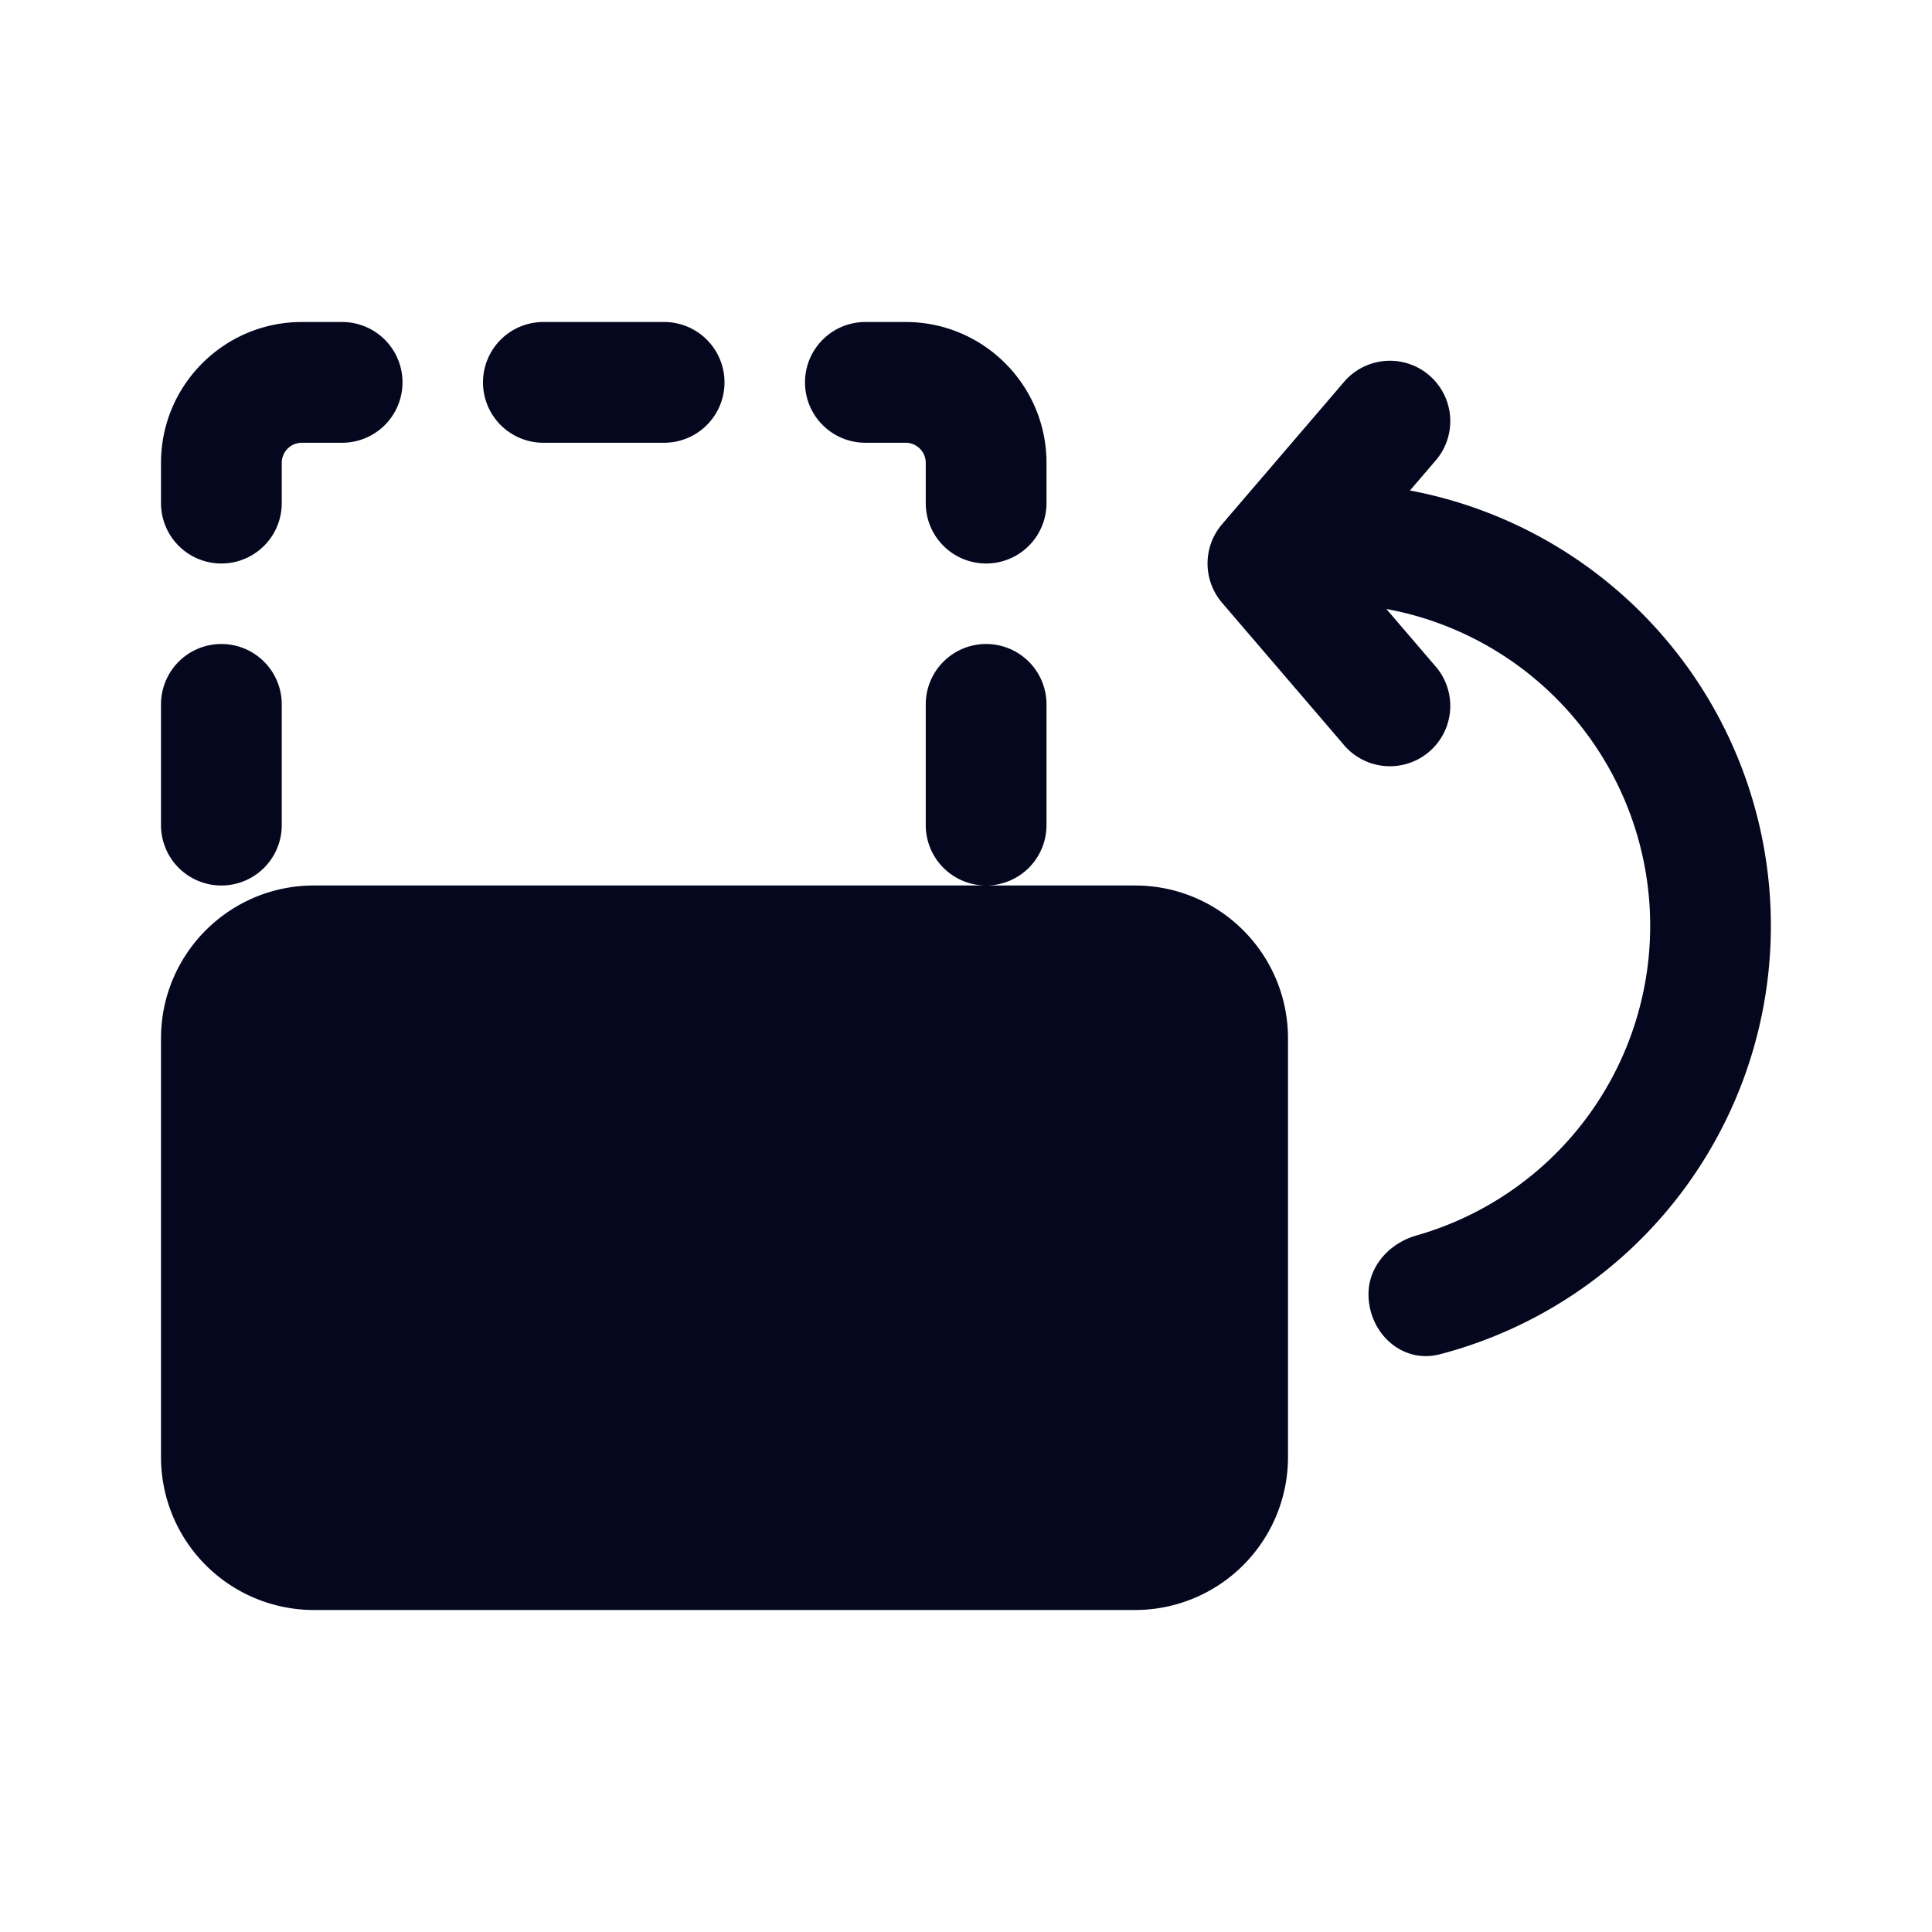 <svg xmlns="http://www.w3.org/2000/svg" width="24" height="24" fill="none"><path fill="#04071E" d="M6.75 4a.75.75 0 0 0 0 1.5h1.5a.75.75 0 0 0 0-1.5zM3.5 8.75a.75.75 0 0 0-1.5 0v1.5a.75.75 0 0 0 1.5 0zM2 12.9c0-1.05.85-1.9 1.9-1.9h10.2c1.05 0 1.9.85 1.9 1.9v5.2a1.9 1.9 0 0 1-1.9 1.9H3.9A1.9 1.9 0 0 1 2 18.1zM12.25 11a.75.75 0 0 1-.75-.75v-1.5a.75.75 0 0 1 1.5 0v1.5a.75.75 0 0 1-.75.75m-8.5-5.5a.25.25 0 0 0-.25.25v.5a.75.75 0 0 1-1.5 0v-.5C2 4.784 2.784 4 3.75 4h.5a.75.75 0 0 1 0 1.5zm7.75.25a.25.25 0 0 0-.25-.25h-.5a.75.75 0 0 1 0-1.5h.5c.966 0 1.75.784 1.75 1.75v.5a.75.75 0 0 1-1.5 0zM17 16.076c0 .484.419.87.888.747a5.502 5.502 0 0 0-.373-10.73l.304-.355a.75.75 0 1 0-1.138-.976l-1.5 1.75a.75.75 0 0 0 0 .976l1.5 1.75a.75.75 0 1 0 1.138-.976l-.597-.697a4.001 4.001 0 0 1 .372 7.783c-.333.095-.594.381-.594.728"/></svg>